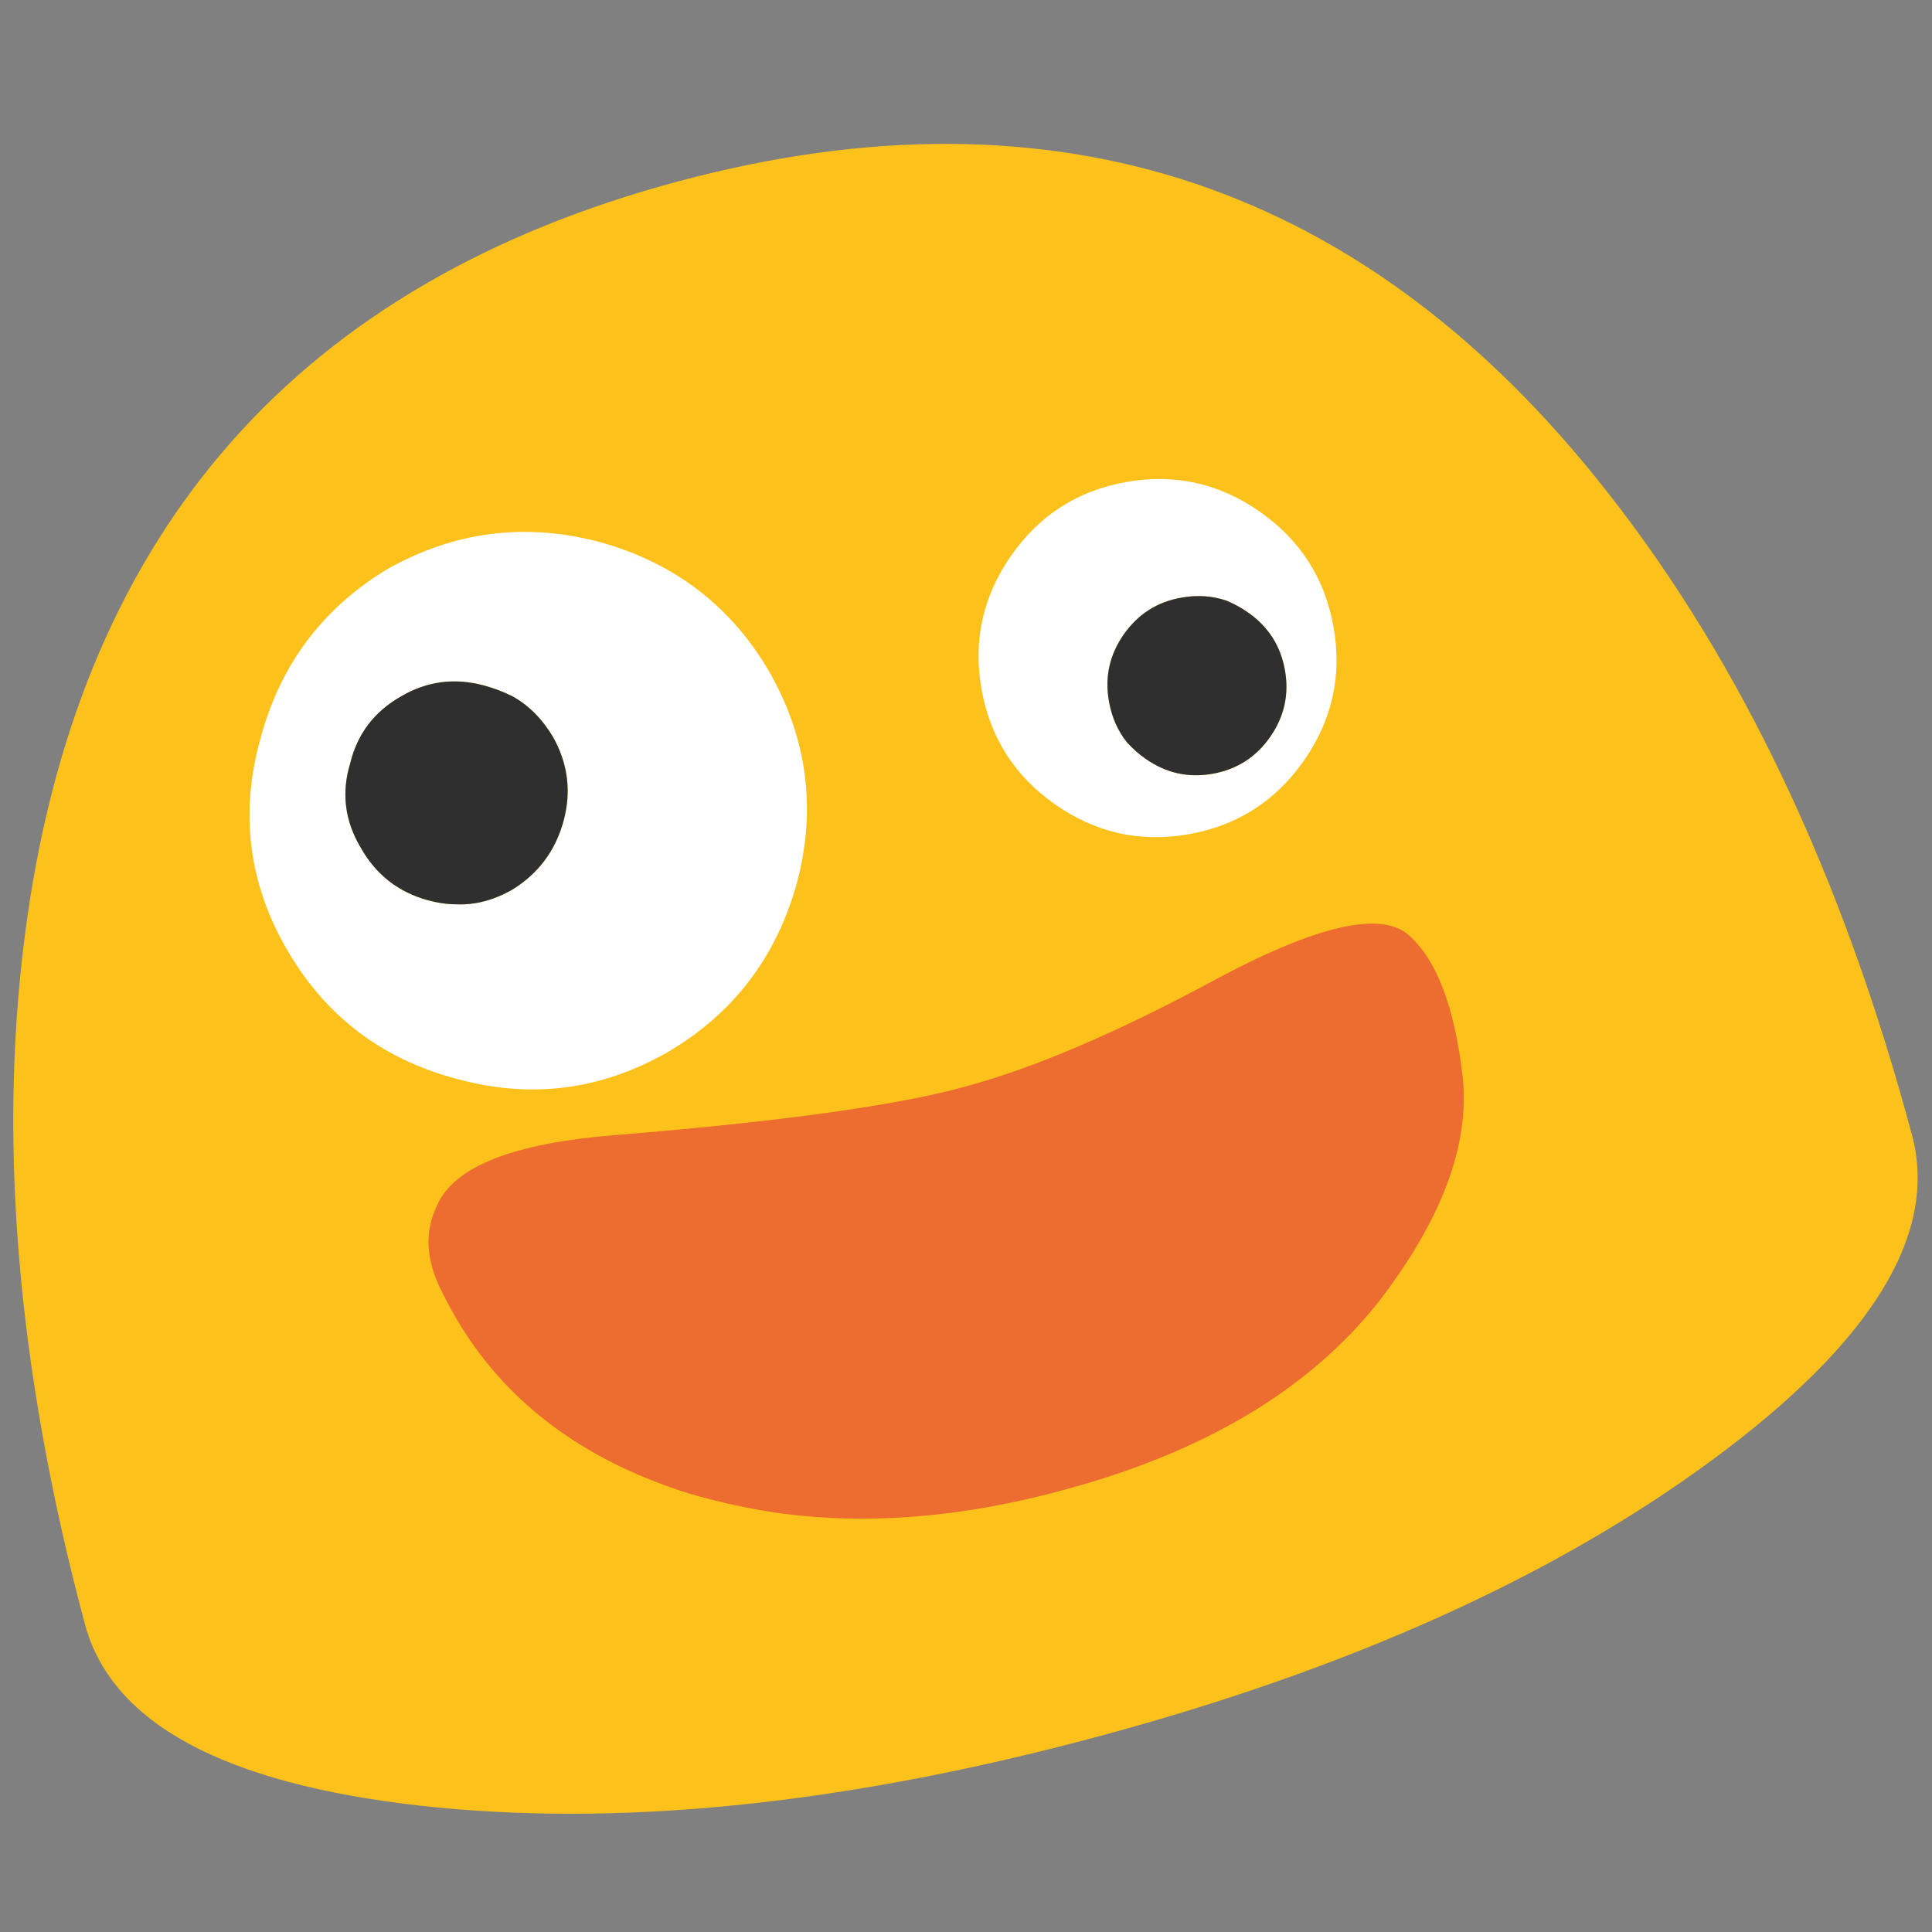 
<svg xmlns="http://www.w3.org/2000/svg" version="1.1" xmlns:xlink="http://www.w3.org/1999/xlink" preserveAspectRatio="none" x="0px" y="0px" width="72px" height="72px" viewBox="0 0 72 72">
<rect x="0" y="0" width="72" height="72" fill="#808080" stroke="none"/>
<defs>
<g id="Layer2_0_MEMBER_0_MEMBER_0_MEMBER_0_MEMBER_0_MEMBER_0_FILL">
<path fill="#FCC21B" stroke="none" d="
M 36 5.6
Q 13.8 5.6 5.05 26.1 0.25 37.35 0.25 52.45 0.25 58.25 10.7 62.35 21.2 66.45 36 66.45 50.8 66.45 61.25 62.35 71.7 58.25 71.7 52.45 71.7 37.35 66.9 26.1 58.2 5.6 36 5.6 Z"/>
</g>

<g id="Symbol_1_0_Layer0_0_FILL">
<path fill="#FFFFFF" stroke="none" d="
M 11.1 11.1
Q 13 9.2 13 6.5 13 3.8 11.1 1.9 9.2 0 6.5 0 3.8 0 1.9 1.9 0 3.8 0 6.5 0 9.2 1.9 11.1 3.8 13 6.5 13 9.2 13 11.1 11.1
M 11.5 6.5
Q 11.5 7.85 10.55 8.8 9.6 9.75 8.25 9.75 7.789 9.75 7.35 9.65 6.576 9.426 5.95 8.8 5 7.85 5 6.5 5 5.15 5.95 4.2 6.576 3.574 7.35 3.35 7.789 3.25 8.25 3.25 9.6 3.25 10.55 4.2 11.5 5.15 11.5 6.5 Z"/>

<path fill="#2F2F2F" stroke="none" d="
M 10.55 8.8
Q 11.5 7.85 11.5 6.5 11.5 5.15 10.55 4.2 9.6 3.25 8.25 3.25 7.789 3.25 7.35 3.35 6.576 3.574 5.95 4.2 5 5.15 5 6.5 5 7.85 5.95 8.8 6.576 9.426 7.35 9.65 7.789 9.75 8.25 9.75 9.6 9.75 10.55 8.8 Z"/>
</g>

<g id="Layer2_0_MEMBER_2_FILL">
<path fill="#FFFFFF" stroke="none" d="
M 9.7 27.55
Q 8.55 31.7 10.7 35.4 12.85 39.1 17 40.2 21.15 41.35 24.9 39.2 28.55 37.05 29.7 32.9 30.8 28.75 28.65 25 26.5 21.35 22.35 20.2 18.2 19.1 14.45 21.2 10.8 23.4 9.7 27.55
M 17 33.7
Q 16.5 33.7 15.95 33.55 14.3 33.1 13.45 31.6 12.55 30.1 13.05 28.45 13.45 26.8 14.95 25.95 16.4 25.1 18.05 25.55 18.6 25.7 19.1 25.95 20 26.45 20.6 27.45 21.45 28.95 21 30.6 20.55 32.25 19.1 33.15 18.05 33.75 17 33.7 Z"/>

<path fill="#2F2F2F" stroke="none" d="
M 15.95 33.55
Q 16.5 33.7 17 33.7 18.05 33.75 19.1 33.15 20.55 32.25 21 30.6 21.45 28.95 20.6 27.45 20 26.45 19.1 25.95 18.6 25.7 18.05 25.55 16.4 25.1 14.95 25.95 13.45 26.8 13.05 28.45 12.55 30.1 13.45 31.6 14.3 33.1 15.95 33.55 Z"/>
</g>

<g id="Layer0_0_FILL">
<path fill="#ED6C30" stroke="none" d="
M 52.5 34.85
Q 50.955 33.489 45.4 36.45 39.848 39.454 35.95 40.5 32.15 41.55 22.95 42.3 17.25 42.75 16.3 44.9 15.55 46.4 16.5 48.2 19.15 53.6 25.65 55.65 27.35 56.15 29.1 56.4 34 57.05 39.55 55.55 47.45 53.45 51.35 48.55 54.952 43.896 54.5 40.05 54.045 36.211 52.5 34.85 Z"/>
</g>
</defs>

<g id="_____1">
<g transform="matrix( 0.953, -0.255, 0.255, 0.953, -10.45,10.6) ">
<use xlink:href="#Layer2_0_MEMBER_0_MEMBER_0_MEMBER_0_MEMBER_0_MEMBER_0_FILL"/>
</g>

<g transform="matrix( 0.839, 0.588, -0.587, 0.839, 41.5,15.25) ">
<g id="Layer_1">
<g transform="matrix( 1, 0, 0, 1, 0,0) ">
<use xlink:href="#Symbol_1_0_Layer0_0_FILL"/>
</g>
</g>
</g>

<g transform="matrix( 1, 0, 0, 1, 0,0) ">
<use xlink:href="#Layer2_0_MEMBER_2_FILL"/>
</g>
</g>

<g transform="matrix( 1, 0, 0, 1, 0,0) ">
<use xlink:href="#Layer0_0_FILL"/>
</g>
</svg>
